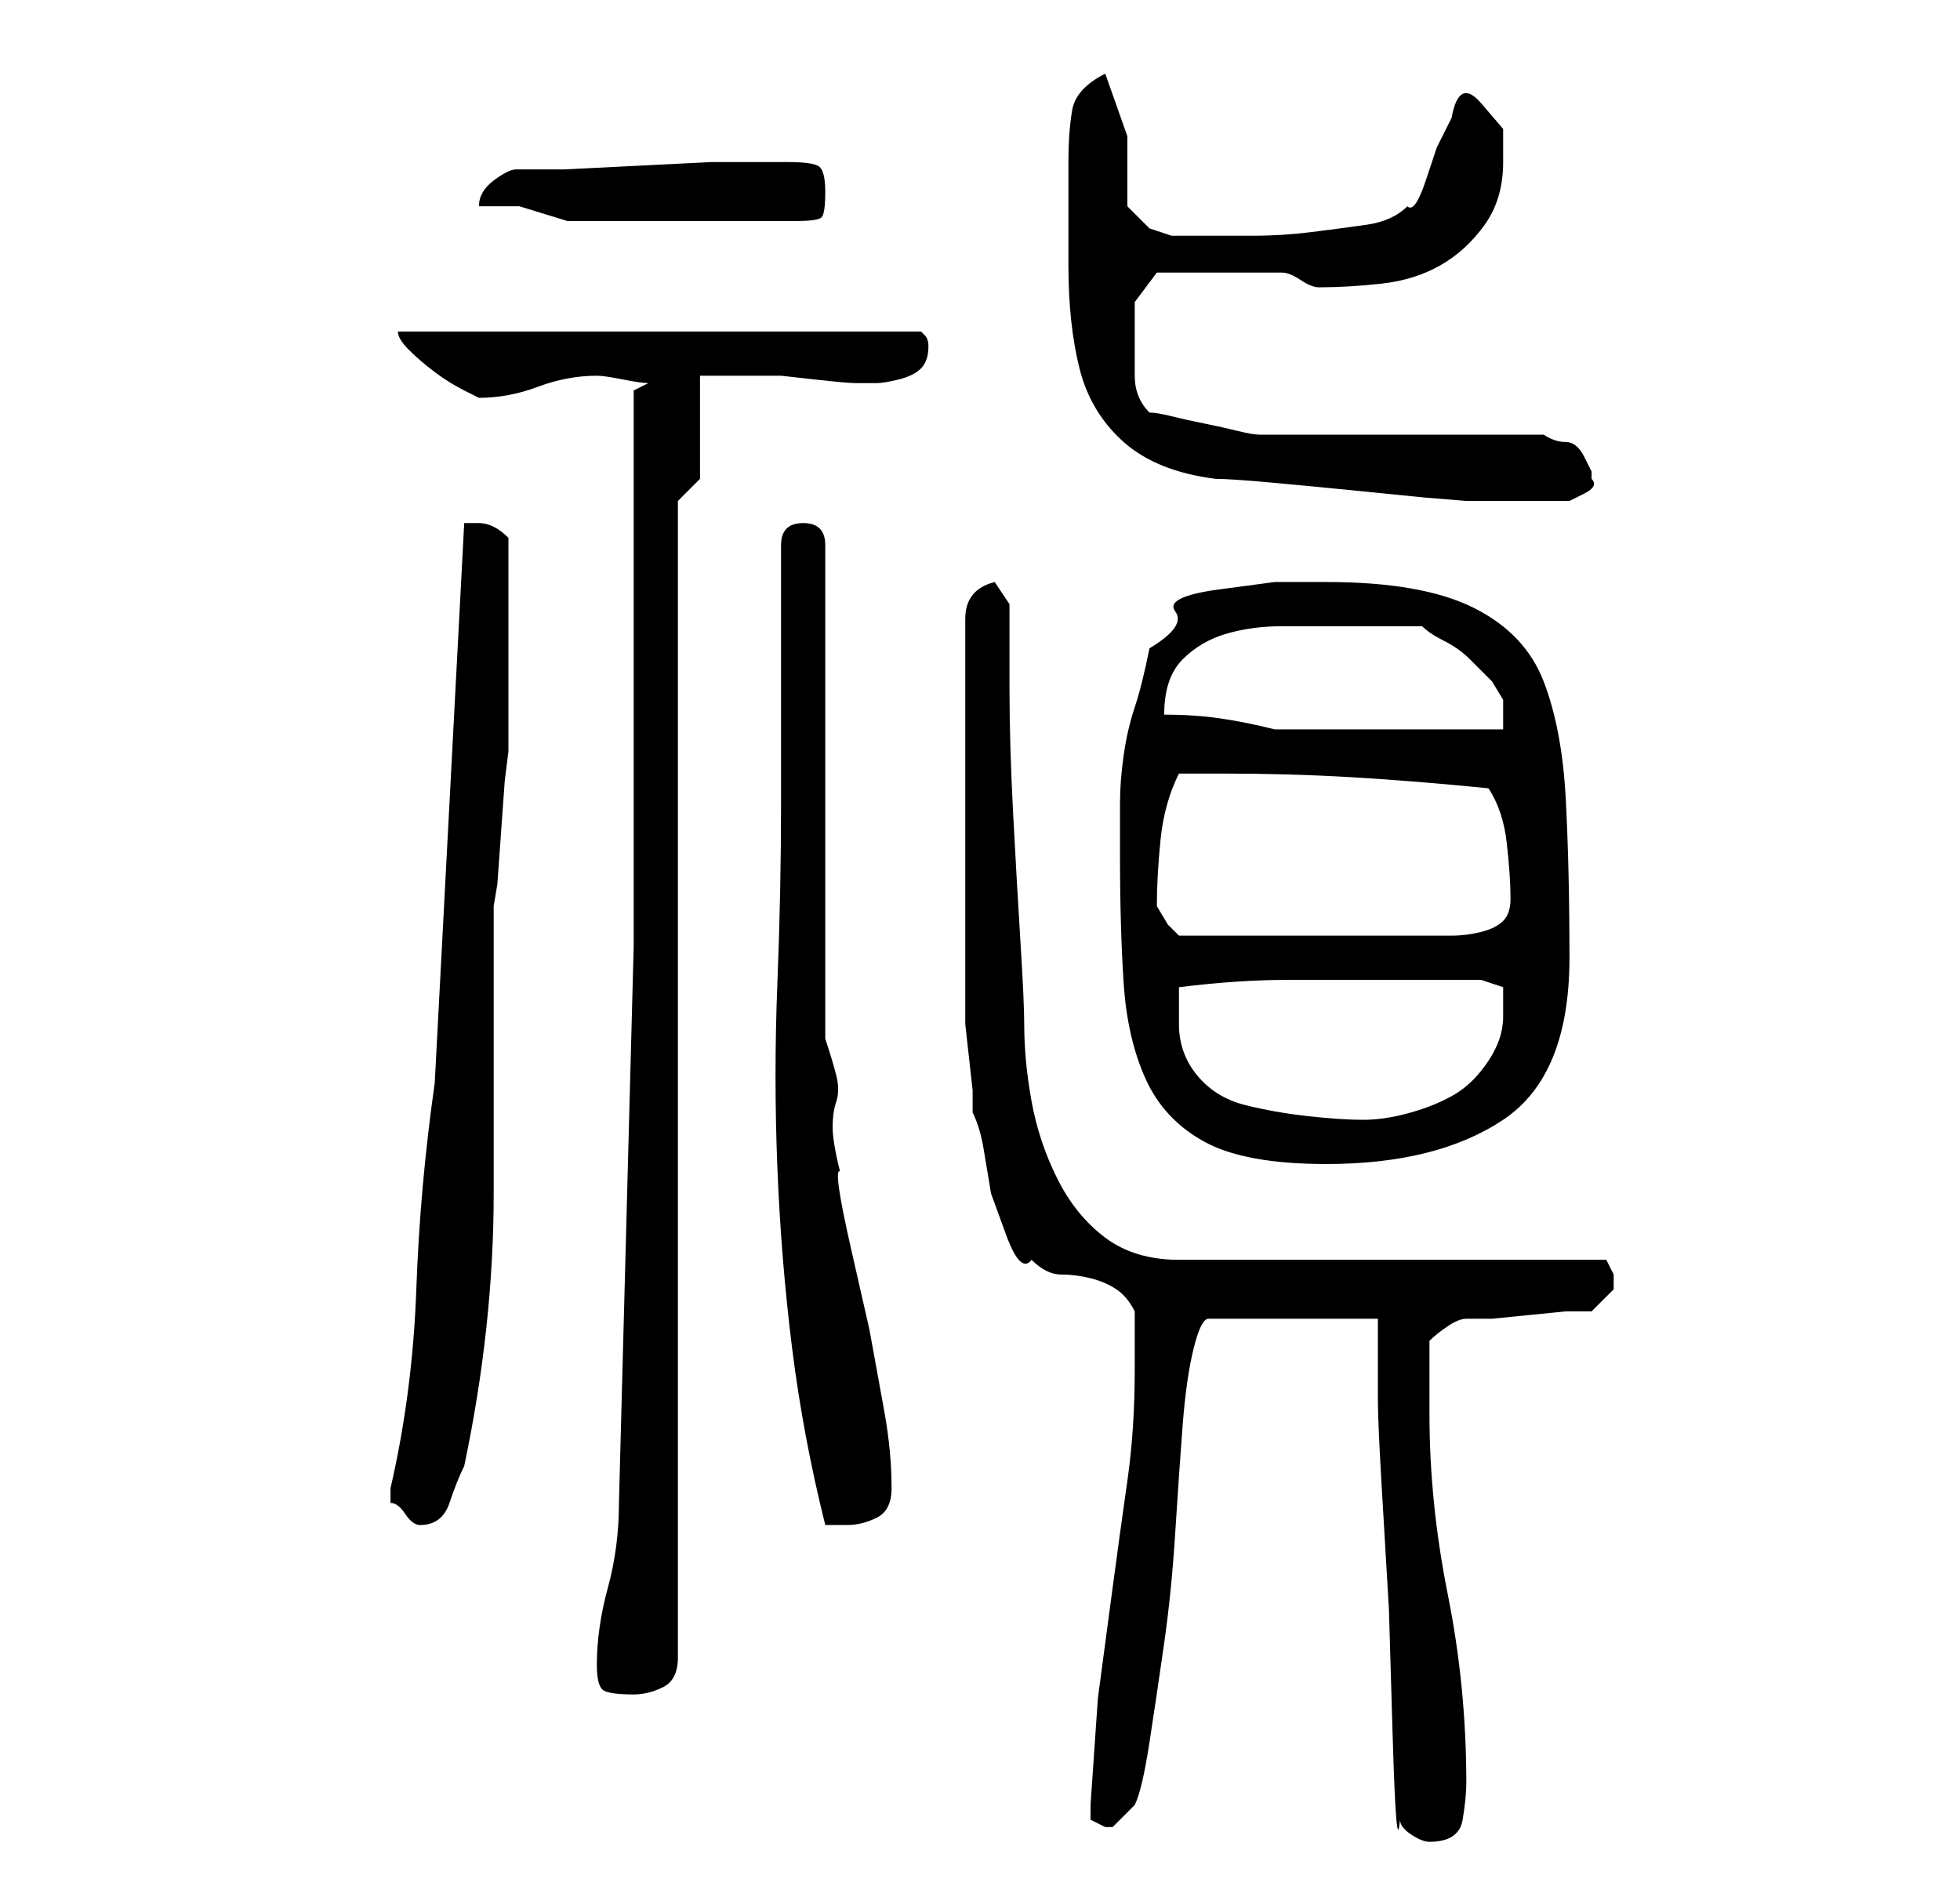 <?xml version="1.0" standalone="no"?>
<!DOCTYPE svg PUBLIC "-//W3C//DTD SVG 1.1//EN" "http://www.w3.org/Graphics/SVG/1.1/DTD/svg11.dtd" >
<svg xmlns="http://www.w3.org/2000/svg" xmlns:xlink="http://www.w3.org/1999/xlink" version="1.1" viewBox="-10 0 266 256">
   <path fill="currentColor"
d="M180 247q0 1 1.5 2t2.5 1q4 0 4.5 -3t0.5 -5q0 -13 -2.5 -25.5t-2.5 -24.5v-5v-5q1 -1 2.5 -2t2.5 -1h3.5t5 -0.5t5 -0.5h3.5l2 -2l1 -1v-1v-1l-0.5 -1l-0.5 -1h-58q-6 0 -10 -3t-6.5 -8t-3.5 -10.5t-1 -10.5q0 -3 -0.5 -11t-1 -17.5t-0.5 -17.5v-11l-2 -3q-4 1 -4 5v5v8
v8v5v7v8v7.5v3.5v3t0.5 4.5t0.5 4.5v3q1 2 1.5 5l1 6t2 5.5t3.5 3.5q2 2 4 2t4 0.5t3.5 1.5t2.5 3v4v4q0 8 -1 15t-2 14.5l-2 15t-1 14.5v2t2 1h1l3 -3q1 -2 2 -8.5t2 -13.5t1.5 -15t1 -14.5t1.5 -10.5t2 -4h23v2v4v3v2q0 3 0.5 11.5l1 17t0.5 17t1 11.5zM71 226q0 3 1 3.5
t4 0.5q2 0 4 -1t2 -4v-157l3 -3v-14h6.5h4.5t4.5 0.5t5.5 0.5h3q1 0 3 -0.5t3 -1.5t1 -3v0q0 -1 -0.5 -1.5l-0.5 -0.5h-71q0 1 1.5 2.5t3.5 3t4 2.5l2 1q4 0 8 -1.5t8 -1.5q1 0 3.5 0.5t3.5 0.5l-2 1v75.5t-2 75.5q0 6 -1.5 11.5t-1.5 10.5zM43 203v1q1 0 2 1.5t2 1.5v0
q3 0 4 -3t2 -5q4 -19 4 -37v-39l0.5 -3t0.5 -7t0.5 -7t0.5 -4v-14v-15q-1 -1 -2 -1.5t-2 -0.5h-1h-1l-4 76q-2 14 -2.5 28t-3.5 27v1zM96 109q0 12 -0.5 24.5t0 25t2 24.5t4.5 24h1.5h1.5q2 0 4 -1t2 -4q0 -5 -1 -10.5l-2 -11t-2.5 -11t-1.5 -10.5q-1 -4 -1 -6t0.5 -3.5
t0 -3.5t-1.5 -5v-67q0 -3 -3 -3t-3 3v7v11v10v7zM142 116q0 10 0.5 17.5t3 13t8 8.5t16.5 3q15 0 24 -6t9 -22q0 -12 -0.5 -21.5t-3 -16t-9.5 -10t-20 -3.5h-7t-7.5 1t-6 3t-3.5 5q-1 5 -2 8t-1.5 6.5t-0.5 6.5v7zM150 139v-2.5v-2.5q8 -1 15 -1h15h6h5l3 1v2v2q0 3 -2 6
t-4.5 4.5t-6 2.5t-6.5 1t-7.5 -0.5t-8.5 -1.5t-6.5 -4t-2.5 -7zM147 123q0 -4 0.5 -9t2.5 -9h6q9 0 17.5 0.5t18.5 1.5q2 3 2.5 7.5t0.5 7.5q0 2 -1 3t-3 1.5t-4 0.5h-3h-2h-4.5h-5.5h-5h-3h-5h-5h-4l-1.5 -1.5t-1.5 -2.5v0zM148 97q0 -5 2.5 -7.5t6 -3.5t7.5 -1h7h12
q1 1 3 2t3.5 2.5l3 3t1.5 2.5v4h-31q-4 -1 -7.5 -1.5t-7.5 -0.5zM135 22v14q0 8 1.5 14t6 10t12.5 5q2 0 7.5 0.5t10.5 1l10 1t6 0.5h3h4h3h4t2 -1t1 -2v0v-1t-1 -2t-2.5 -2t-3 -1h-2.5h-7h-11h-11h-7q-1 0 -3 -0.5t-4.5 -1t-4.5 -1t-3 -0.5q-2 -2 -2 -5v-6v-2.5v-1.5l3 -4
h3h4h6h4q1 0 2.5 1t2.5 1q4 0 8.5 -0.5t8 -2.5t6 -5.5t2.5 -8.5v-4.5t-3 -3.5t-4 2l-2 4t-1.5 4.5t-2.5 3.5q-2 2 -5.5 2.5t-7.5 1t-8 0.5h-6h-5t-3 -1l-3 -3v-9.5t-3 -8.5q-4 2 -4.5 5t-0.5 7zM55 28h5.5t6.5 2h31q3 0 3.5 -0.5t0.5 -3.5t-1 -3.5t-4 -0.5h-4h-6.5t-10 0.5
t-10 0.5h-6.5q-1 0 -3 1.5t-2 3.5z" />
</svg>
